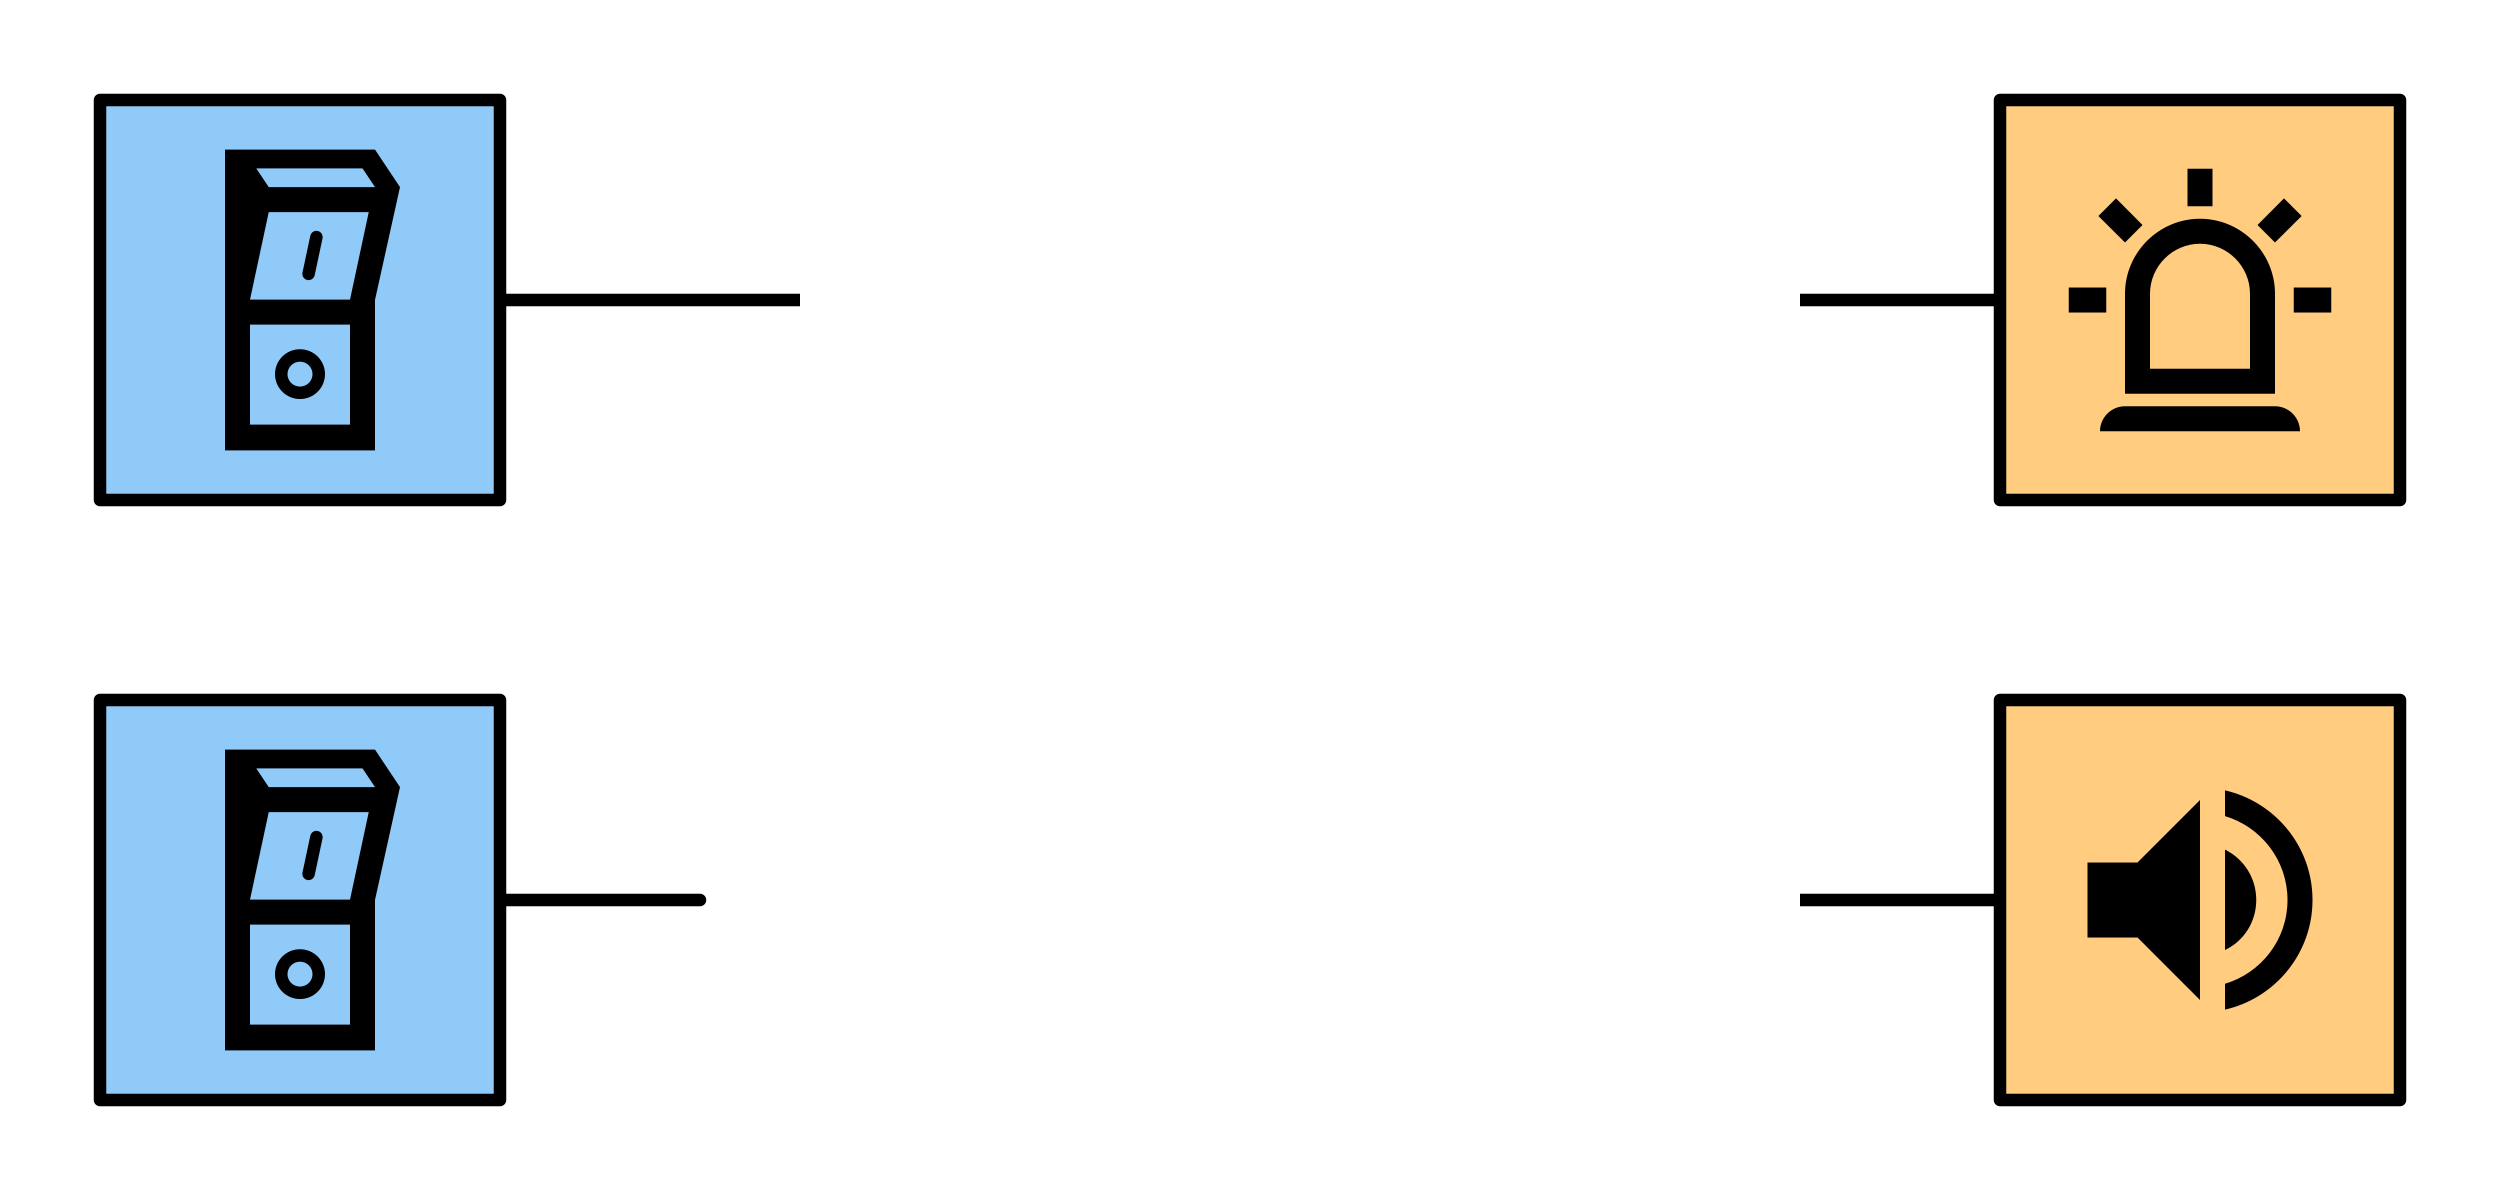 <?xml version="1.0" encoding="UTF-8" standalone="no"?>
<!DOCTYPE svg PUBLIC "-//W3C//DTD SVG 1.1//EN" "http://www.w3.org/Graphics/SVG/1.1/DTD/svg11.dtd">
<svg width="400px" height="192px" version="1.1" xmlns="http://www.w3.org/2000/svg" xmlns:xlink="http://www.w3.org/1999/xlink" xml:space="preserve" xmlns:serif="http://www.serif.com/" style="fill-rule:evenodd;clip-rule:evenodd;stroke-linejoin:round;stroke-miterlimit:1.5;">
    <path d="M288,48L320,48" style="fill:none;stroke:black;stroke-width:2px;"/>
    <path d="M288,144L320,144" style="fill:none;stroke:black;stroke-width:2px;"/>
    <path d="M80,144L112,144" style="fill:none;stroke:black;stroke-width:2px;stroke-linecap:round;"/>
    <path d="M80,48L128,48" style="fill:none;stroke:black;stroke-width:2px;"/>
    <g id="Lautsprecher">
        <rect x="320" y="112" width="64" height="64" style="fill:rgb(255,204,128);stroke:black;stroke-width:2px;stroke-linecap:round;"/>
        <path d="M356,126.46L356,130.58C361.78,132.3 366,137.66 366,144C366,150.34 361.78,155.68 356,157.4L356,161.54C364,159.72 370,152.56 370,144C370,135.44 364,128.28 356,126.46M361,144C361,140.46 359,137.42 356,135.94L356,152C359,150.58 361,147.52 361,144M334,138L334,150L342,150L352,160L352,128L342,138L334,138Z" style="fill-rule:nonzero;"/>
    </g>
    <g id="Licht">
        <rect x="320" y="16" width="64" height="64" style="fill:rgb(255,204,128);stroke:black;stroke-width:2px;stroke-linecap:round;"/>
        <path d="M340,38.8L335.74,34.56L338.56,31.74L342.8,36L340,38.8M354,27L354,33L350,33L350,27L354,27M368.26,34.56L364,38.8L361.2,36L365.44,31.74L368.26,34.56M337,46L337,50L331,50L331,46L337,46M367,46L373,46L373,50L367,50L367,46M340,65L364,65C366.194,65 368,66.806 368,69L336,69C336,66.806 337.806,65 340,65M352,35C358.583,35 364,40.417 364,47L364,63L340,63L340,47C340,40.417 345.417,35 352,35M352,39C347.611,39 344,42.611 344,47L344,59L360,59L360,47C360,42.611 356.389,39 352,39Z" style="fill-rule:nonzero;"/>
    </g>
    <g id="Schalter">
        <rect x="16" y="112" width="64" height="64" style="fill:rgb(144,202,249);stroke:black;stroke-width:2px;stroke-linecap:round;"/>
        <g>
            <path d="M48,151.876C50.208,151.876 52,153.661 52,155.861C52,158.06 50.208,159.846 48,159.846C45.792,159.846 44,158.06 44,155.861C44,153.661 45.792,151.876 48,151.876ZM48,153.868C49.104,153.868 50,154.761 50,155.861C50,156.961 49.104,157.853 48,157.853C46.896,157.853 46,156.961 46,155.861C46,154.761 46.896,153.868 48,153.868Z"/>
            <path d="M36,119.939L36,168.061L60,168.061L60,143.991L64,125.939L60,119.939L36,119.939ZM40,163.939L56,163.939L56,147.939L40,147.939L40,163.939ZM40,143.939L56,143.939L59,129.939L43,129.939L40,143.939ZM41,122.939L43,125.939L60,125.939L58,122.939L41,122.939Z"/>
            <path d="M49.646,133.734C49.762,133.189 50.294,132.839 50.834,132.954C51.374,133.069 51.718,133.605 51.602,134.15L50.354,140.019L50.353,140.026C50.234,140.567 49.704,140.914 49.166,140.8C48.626,140.685 48.282,140.149 48.398,139.603L49.646,133.734Z"/>
        </g>
    </g>
    <g id="Schalter1" serif:id="Schalter">
        <rect x="16" y="16" width="64" height="64" style="fill:rgb(144,202,249);stroke:black;stroke-width:2px;stroke-linecap:round;"/>
        <g>
            <path d="M48,55.876C50.208,55.876 52,57.661 52,59.861C52,62.06 50.208,63.846 48,63.846C45.792,63.846 44,62.06 44,59.861C44,57.661 45.792,55.876 48,55.876ZM48,57.868C49.104,57.868 50,58.761 50,59.861C50,60.961 49.104,61.853 48,61.853C46.896,61.853 46,60.961 46,59.861C46,58.761 46.896,57.868 48,57.868Z"/>
            <path d="M36,23.939L36,72.061L60,72.061L60,47.991L64,29.939L60,23.939L36,23.939ZM40,67.939L56,67.939L56,51.939L40,51.939L40,67.939ZM40,47.939L56,47.939L59,33.939L43,33.939L40,47.939ZM41,26.939L43,29.939L60,29.939L58,26.939L41,26.939Z"/>
            <path d="M49.646,37.734C49.762,37.189 50.294,36.839 50.834,36.954C51.374,37.069 51.718,37.605 51.602,38.15L50.354,44.019L50.353,44.026C50.234,44.567 49.704,44.914 49.166,44.8C48.626,44.685 48.282,44.149 48.398,43.603L49.646,37.734Z"/>
        </g>
    </g>
</svg>
